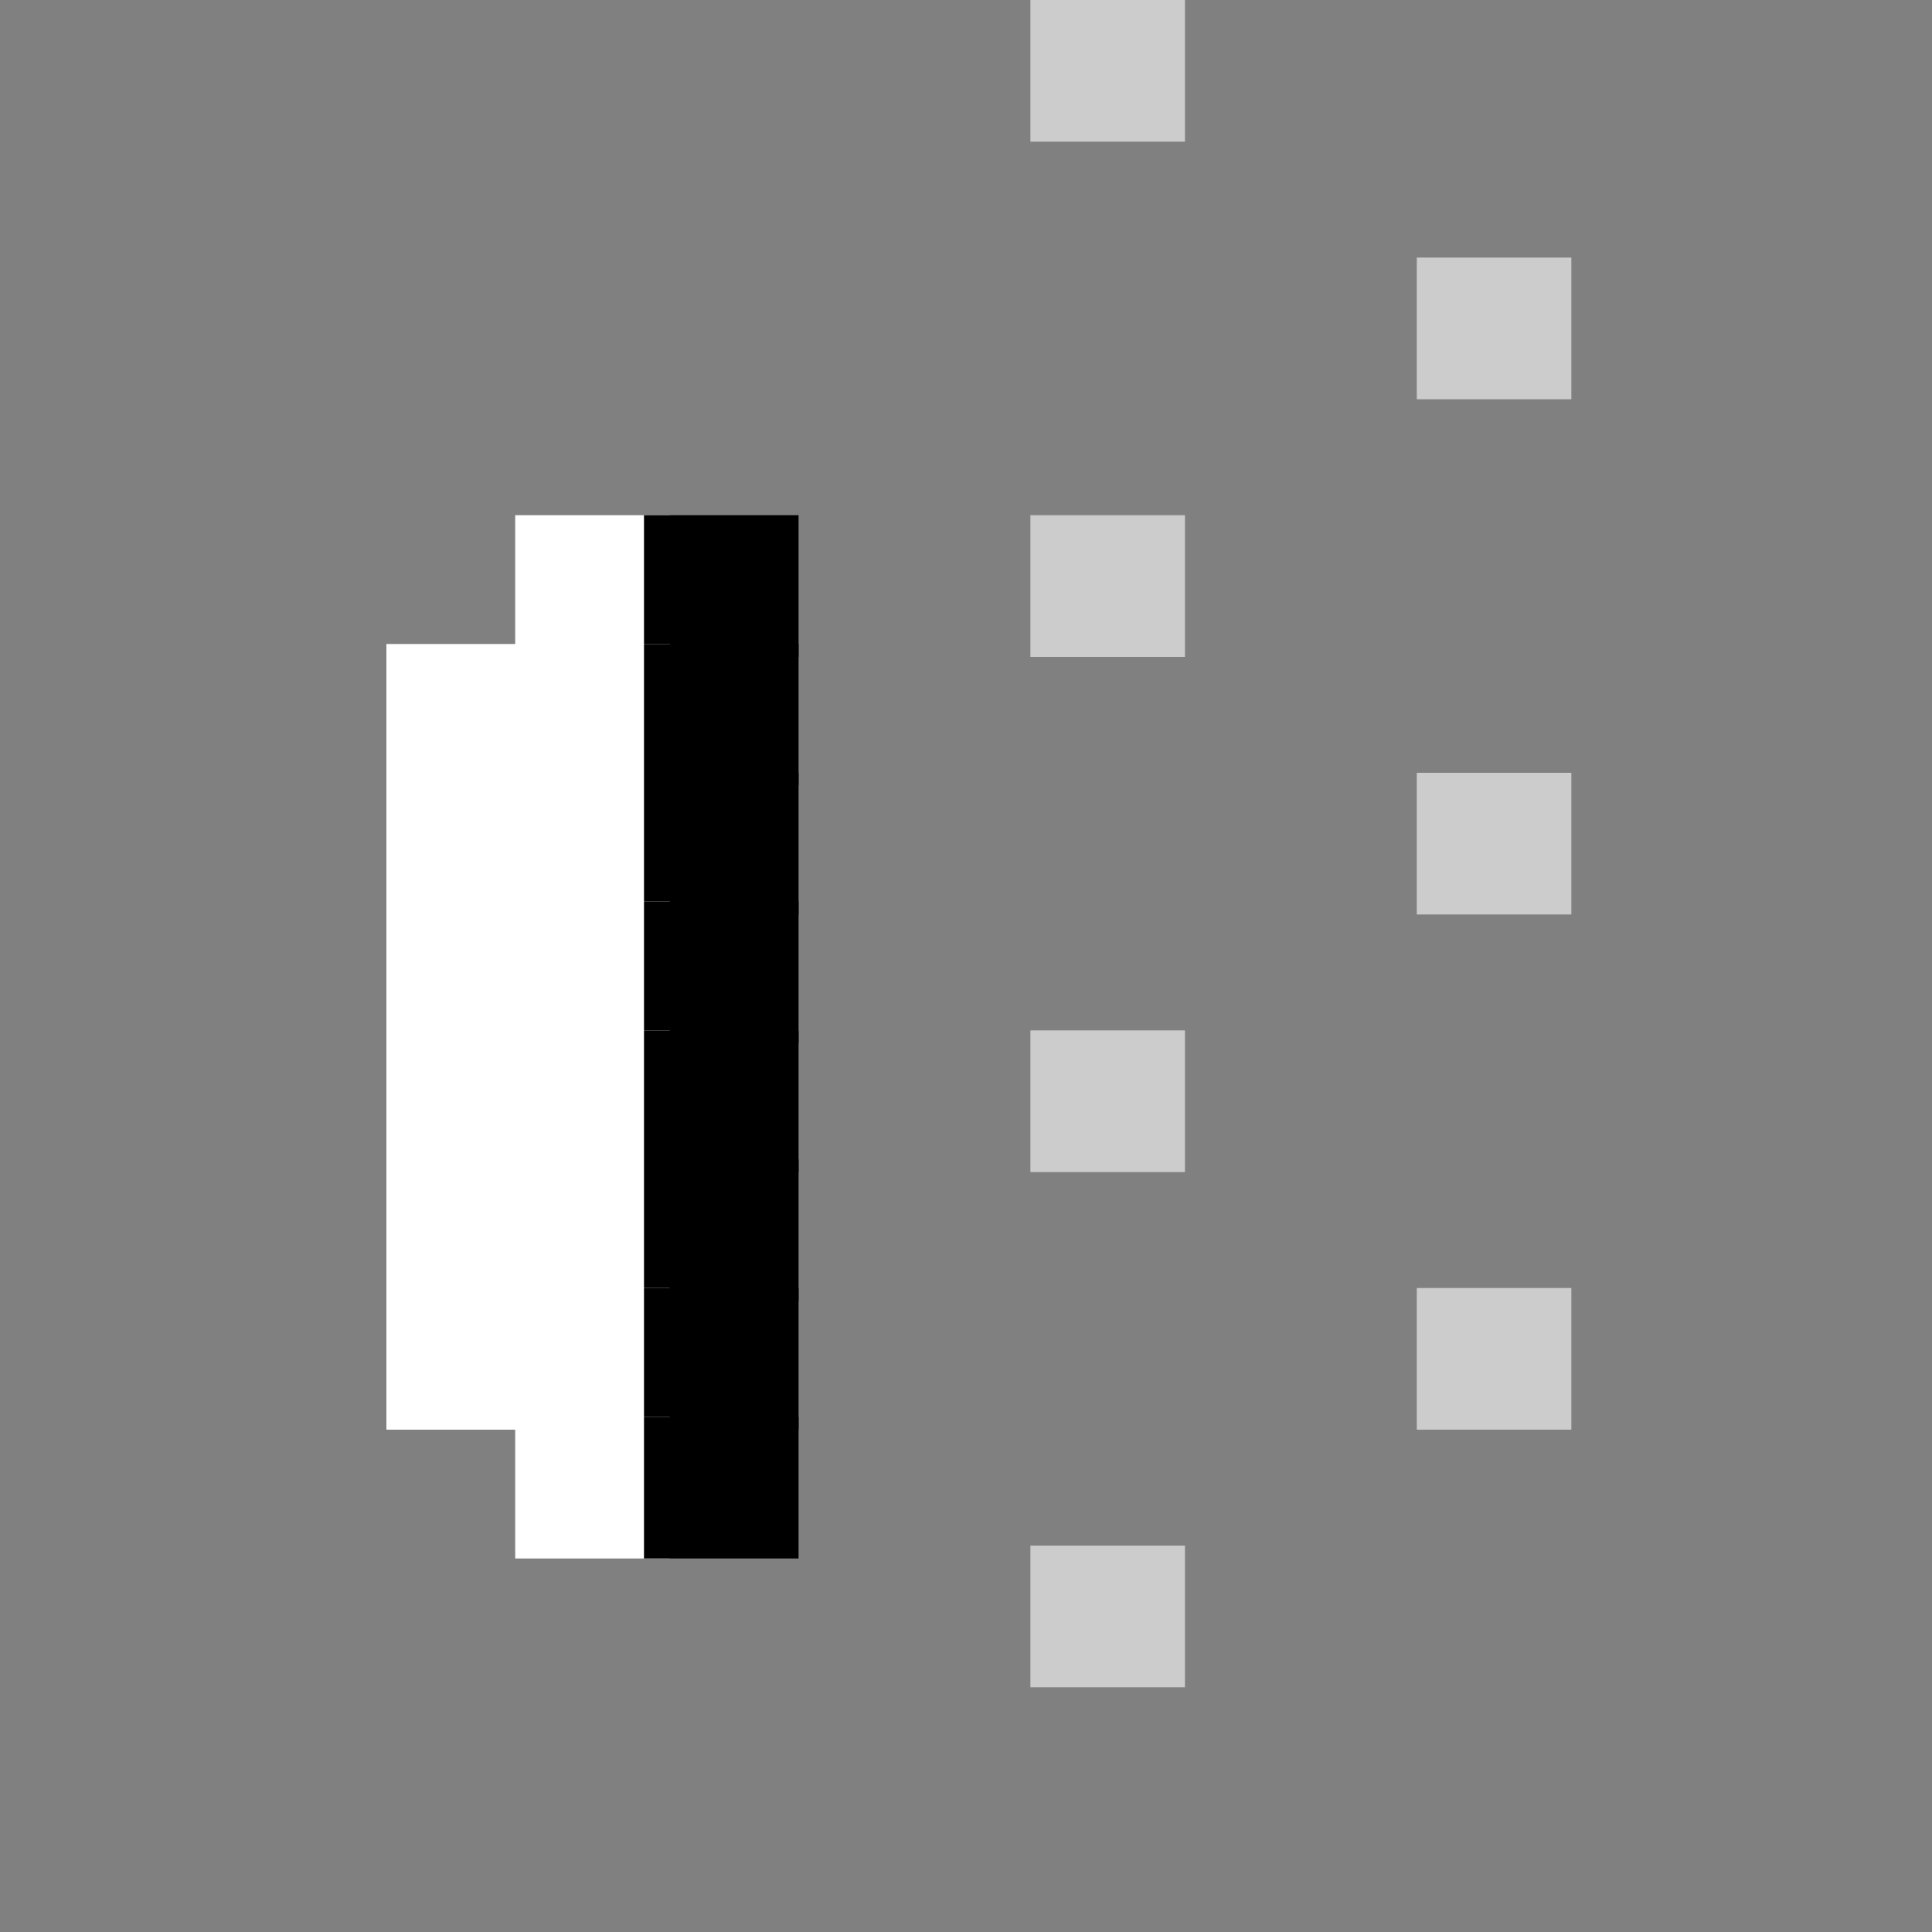 <svg viewBox='0 0 15 15' xmlns='http://www.w3.org/2000/svg'><rect x="0" y="0" width="15" height="15" fill="#808080" stroke="none"/><defs><g id='0'><rect width='1.2' height='1.1' fill='#cccccc'></rect></g><g id='1'><rect width='1.2' height='1.1' fill='#000000'></rect></g><g id='2'><rect width='2.2' height='1.1' fill='#ffffff'></rect></g><g id='3'><rect width='1.2' height='1.1' fill='#ffffff'></rect></g></defs><rect width='1.2' height='1.1' x='8' y='0' fill='#cccccc'></rect><use href='#0' x='11' y='2'></use><rect width='1.2' height='1.1' x='4' y='4' fill='#ffffff'></rect><rect width='1.2' height='1.1' x='5' y='4' fill='#000000'></rect><use href='#0' x='8' y='4'></use><rect width='2.2' height='1.1' x='3' y='5' fill='#ffffff'></rect><use href='#1' x='5' y='5'></use><use href='#2' x='3' y='6'></use><use href='#1' x='5' y='6'></use><use href='#0' x='11' y='6'></use><use href='#2' x='3' y='7'></use><use href='#1' x='5' y='7'></use><use href='#2' x='3' y='8'></use><use href='#1' x='5' y='8'></use><use href='#0' x='8' y='8'></use><use href='#2' x='3' y='9'></use><use href='#1' x='5' y='9'></use><use href='#2' x='3' y='10'></use><use href='#1' x='5' y='10'></use><use href='#0' x='11' y='10'></use><use href='#3' x='4' y='11'></use><use href='#1' x='5' y='11'></use><use href='#0' x='8' y='12'></use></svg>